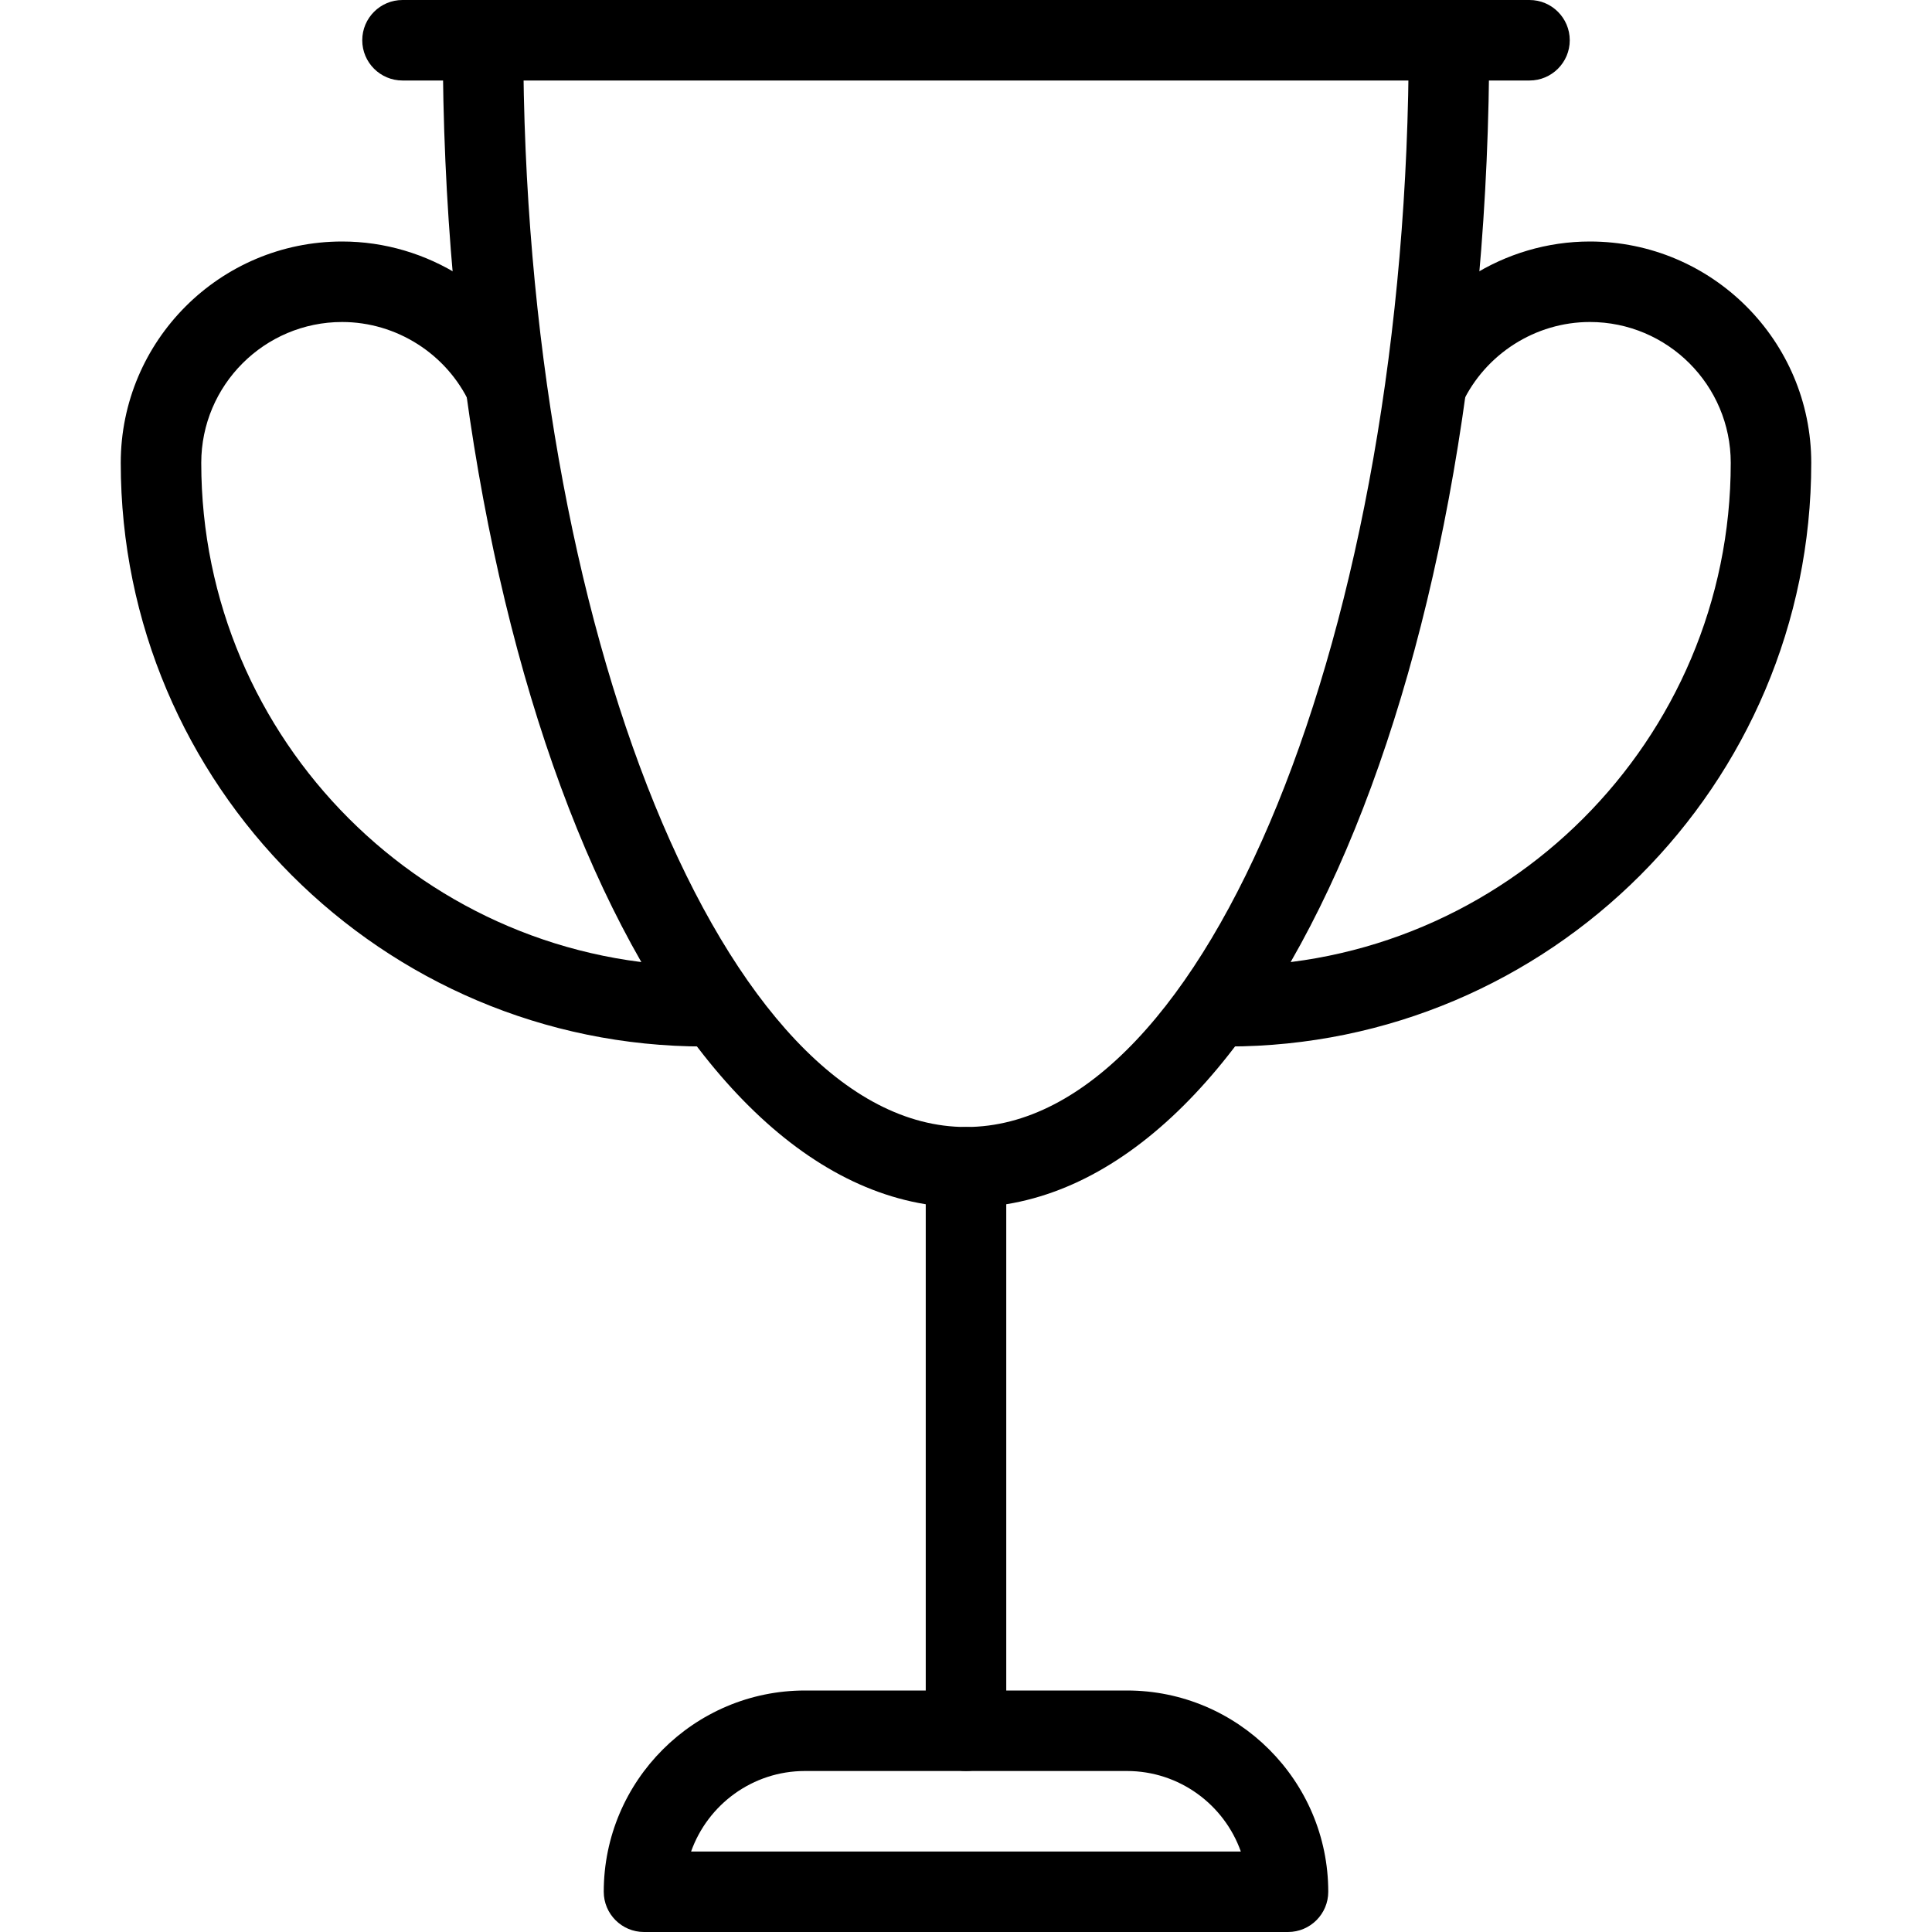 <?xml version="1.0" encoding="iso-8859-1"?>
<!-- Generator: Adobe Illustrator 19.0.0, SVG Export Plug-In . SVG Version: 6.00 Build 0)  -->
<svg version="1.1" id="Capa_1" xmlns="http://www.w3.org/2000/svg" xmlns:xlink="http://www.w3.org/1999/xlink" x="0px" y="0px"
	 viewBox="0 0 512 512" style="enable-background:new 0 0 512 512;" xml:space="preserve">
<g>
	<g>
		<path d="M384,0c-5.888,0-10.667,4.779-10.667,10.667c0,156.117-53.739,288-117.333,288s-117.333-131.883-117.333-288
			C138.667,4.779,133.888,0,128,0s-10.667,4.779-10.667,10.667C117.333,184.128,178.24,320,256,320S394.667,184.128,394.667,10.667
			C394.667,4.779,389.888,0,384,0z"/>
	</g>
</g>
<g>
	<g>
		<path d="M298.667,448h-85.333C183.936,448,160,471.936,160,501.333c0,5.888,4.779,10.667,10.667,10.667h170.667
			c5.888,0,10.667-4.779,10.667-10.667C352,471.936,328.064,448,298.667,448z M183.147,490.667
			c4.416-12.416,16.277-21.333,30.165-21.333h85.333c13.909,0,25.771,8.917,30.187,21.333H183.147z"/>
	</g>
</g>
<g>
	<g>
		<path d="M256,298.667c-5.888,0-10.667,4.779-10.667,10.667v149.333c0,5.888,4.779,10.667,10.667,10.667
			s10.667-4.779,10.667-10.667V309.333C266.667,303.445,261.888,298.667,256,298.667z"/>
	</g>
</g>
<g>
	<g>
		<path d="M405.333,0H106.667C100.779,0,96,4.779,96,10.667s4.779,10.667,10.667,10.667h298.667c5.888,0,10.667-4.779,10.667-10.667
			S411.221,0,405.333,0z"/>
	</g>
</g>
<g>
	<g>
		<path d="M421.333,64c-22.635,0-43.499,13.248-53.12,33.728c-2.496,5.333-0.213,11.691,5.12,14.208
			c5.333,2.496,11.669,0.213,14.187-5.12c6.144-13.035,19.413-21.483,33.813-21.483c20.587,0,37.333,16.747,37.333,37.333
			c0,73.515-59.819,133.333-133.333,133.333c-5.888,0-10.667,4.779-10.667,10.667s4.779,10.667,10.667,10.667
			c85.291,0,154.667-69.376,154.667-154.667C480,90.304,453.696,64,421.333,64z"/>
	</g>
</g>
<g>
	<g>
		<path d="M186.667,256c-73.515,0-133.333-59.819-133.333-133.333c0-20.587,16.747-37.333,37.333-37.333
			c14.4,0,27.669,8.448,33.792,21.483c2.517,5.312,8.853,7.616,14.208,5.12c5.333-2.517,7.616-8.853,5.12-14.187
			C134.165,77.248,113.301,64,90.667,64C58.304,64,32,90.304,32,122.667c0,85.291,69.376,154.667,154.667,154.667
			c5.888,0,10.667-4.779,10.667-10.667S192.555,256,186.667,256z"/>
	</g>
</g>
<g>
</g>
<g>
</g>
<g>
</g>
<g>
</g>
<g>
</g>
<g>
</g>
<g>
</g>
<g>
</g>
<g>
</g>
<g>
</g>
<g>
</g>
<g>
</g>
<g>
</g>
<g>
</g>
<g>
</g>
</svg>

